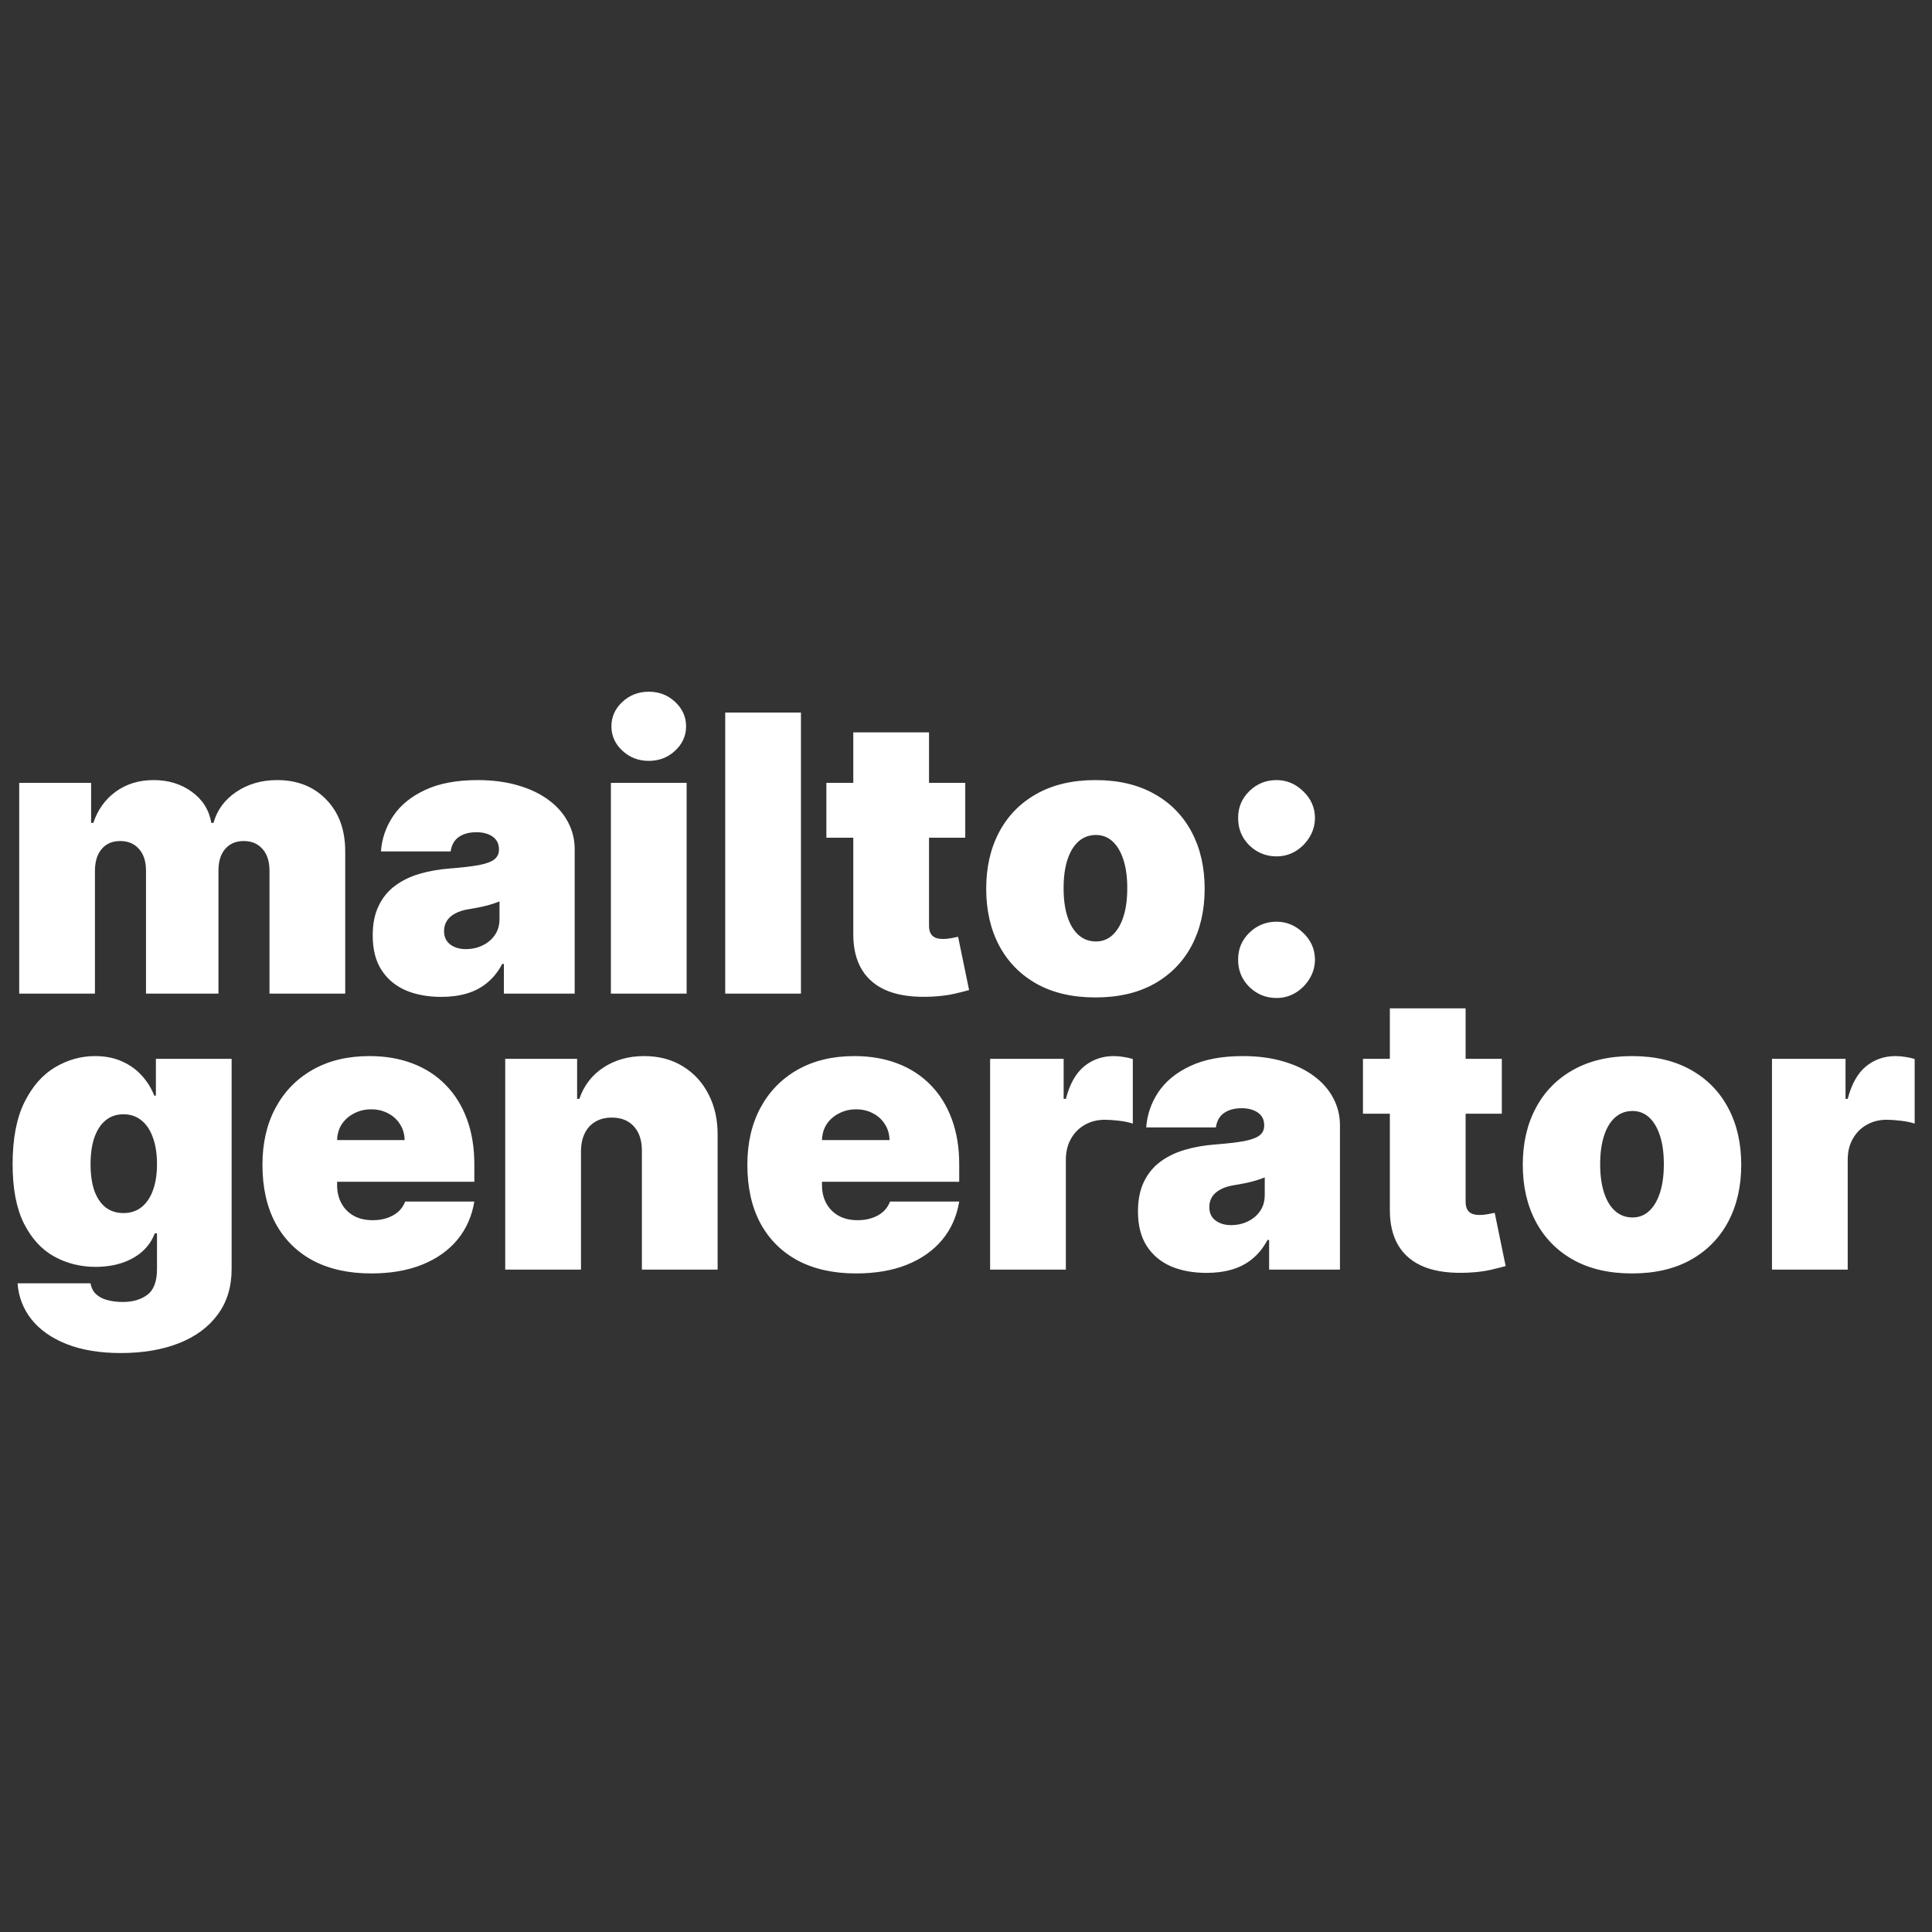 <svg width="70" height="70" viewBox="0 0 70 70" fill="none" xmlns="http://www.w3.org/2000/svg">
<rect x="0" y="0" width="70" height="70" fill="#333333" stroke="none"/>
<path d="M0.696 36V28.364H3.301V29.815H3.381C3.54 29.338 3.812 28.96 4.196 28.682C4.58 28.403 5.038 28.264 5.568 28.264C6.105 28.264 6.567 28.407 6.955 28.692C7.343 28.974 7.577 29.348 7.656 29.815H7.736C7.865 29.348 8.14 28.974 8.561 28.692C8.982 28.407 9.476 28.264 10.043 28.264C10.775 28.264 11.368 28.5 11.822 28.97C12.28 29.441 12.508 30.067 12.508 30.849V36H9.764V31.546C9.764 31.211 9.68 30.949 9.511 30.76C9.342 30.568 9.115 30.472 8.83 30.472C8.548 30.472 8.324 30.568 8.158 30.76C7.996 30.949 7.915 31.211 7.915 31.546V36H5.29V31.546C5.29 31.211 5.205 30.949 5.036 30.76C4.867 30.568 4.64 30.472 4.355 30.472C4.166 30.472 4.004 30.515 3.868 30.601C3.732 30.687 3.626 30.811 3.55 30.974C3.477 31.133 3.44 31.323 3.44 31.546V36H0.696ZM15.99 36.119C15.503 36.119 15.072 36.04 14.697 35.881C14.326 35.718 14.034 35.473 13.822 35.145C13.61 34.817 13.504 34.399 13.504 33.892C13.504 33.474 13.575 33.118 13.718 32.823C13.86 32.525 14.059 32.281 14.315 32.092C14.57 31.903 14.866 31.759 15.204 31.66C15.546 31.56 15.914 31.496 16.308 31.466C16.736 31.433 17.079 31.393 17.337 31.347C17.599 31.297 17.788 31.229 17.904 31.143C18.02 31.053 18.078 30.936 18.078 30.79V30.77C18.078 30.571 18.002 30.419 17.849 30.312C17.697 30.206 17.501 30.153 17.263 30.153C17.001 30.153 16.787 30.211 16.621 30.327C16.459 30.44 16.361 30.614 16.328 30.849H13.802C13.835 30.385 13.983 29.958 14.245 29.567C14.51 29.172 14.896 28.858 15.403 28.622C15.91 28.384 16.543 28.264 17.302 28.264C17.849 28.264 18.34 28.329 18.774 28.458C19.208 28.584 19.578 28.761 19.883 28.99C20.188 29.215 20.42 29.481 20.579 29.785C20.741 30.087 20.822 30.415 20.822 30.77V36H18.257V34.926H18.197C18.045 35.211 17.859 35.441 17.64 35.617C17.425 35.793 17.178 35.92 16.9 36C16.625 36.08 16.321 36.119 15.99 36.119ZM16.885 34.389C17.094 34.389 17.289 34.346 17.471 34.26C17.657 34.174 17.808 34.05 17.924 33.887C18.04 33.725 18.098 33.528 18.098 33.295V32.659C18.025 32.689 17.947 32.717 17.864 32.744C17.785 32.77 17.698 32.795 17.606 32.818C17.516 32.841 17.42 32.863 17.317 32.883C17.218 32.903 17.113 32.921 17.004 32.938C16.792 32.971 16.618 33.025 16.482 33.102C16.349 33.175 16.25 33.266 16.184 33.375C16.121 33.481 16.089 33.6 16.089 33.733C16.089 33.945 16.164 34.108 16.313 34.22C16.462 34.333 16.653 34.389 16.885 34.389ZM22.134 36V28.364H24.878V36H22.134ZM23.506 27.568C23.134 27.568 22.816 27.445 22.551 27.2C22.286 26.955 22.153 26.66 22.153 26.315C22.153 25.971 22.286 25.676 22.551 25.43C22.816 25.185 23.134 25.062 23.506 25.062C23.88 25.062 24.198 25.185 24.46 25.43C24.725 25.676 24.858 25.971 24.858 26.315C24.858 26.66 24.725 26.955 24.46 27.2C24.198 27.445 23.88 27.568 23.506 27.568ZM29.02 25.818V36H26.276V25.818H29.02ZM34.973 28.364V30.352H29.941V28.364H34.973ZM30.916 26.534H33.66V33.544C33.66 33.65 33.678 33.74 33.715 33.812C33.751 33.882 33.808 33.935 33.884 33.972C33.96 34.005 34.058 34.021 34.177 34.021C34.26 34.021 34.356 34.011 34.466 33.992C34.578 33.972 34.661 33.955 34.714 33.942L35.112 35.871C34.989 35.907 34.814 35.952 34.585 36.005C34.359 36.058 34.091 36.093 33.779 36.109C33.15 36.142 32.621 36.078 32.194 35.916C31.766 35.75 31.445 35.49 31.229 35.135C31.014 34.78 30.909 34.336 30.916 33.803V26.534ZM39.69 36.139C38.861 36.139 38.152 35.975 37.562 35.647C36.972 35.316 36.519 34.855 36.204 34.265C35.889 33.672 35.732 32.984 35.732 32.202C35.732 31.419 35.889 30.733 36.204 30.143C36.519 29.55 36.972 29.09 37.562 28.761C38.152 28.43 38.861 28.264 39.69 28.264C40.518 28.264 41.227 28.43 41.817 28.761C42.407 29.09 42.86 29.55 43.175 30.143C43.489 30.733 43.647 31.419 43.647 32.202C43.647 32.984 43.489 33.672 43.175 34.265C42.86 34.855 42.407 35.316 41.817 35.647C41.227 35.975 40.518 36.139 39.69 36.139ZM39.709 34.111C39.941 34.111 40.142 34.033 40.311 33.877C40.48 33.721 40.611 33.499 40.704 33.211C40.797 32.923 40.843 32.58 40.843 32.182C40.843 31.781 40.797 31.438 40.704 31.153C40.611 30.864 40.48 30.642 40.311 30.486C40.142 30.331 39.941 30.253 39.709 30.253C39.464 30.253 39.254 30.331 39.078 30.486C38.902 30.642 38.768 30.864 38.675 31.153C38.582 31.438 38.536 31.781 38.536 32.182C38.536 32.58 38.582 32.923 38.675 33.211C38.768 33.499 38.902 33.721 39.078 33.877C39.254 34.033 39.464 34.111 39.709 34.111ZM46.252 36.159C45.867 36.159 45.538 36.025 45.263 35.756C44.991 35.485 44.857 35.155 44.86 34.767C44.857 34.389 44.991 34.066 45.263 33.798C45.538 33.529 45.867 33.395 46.252 33.395C46.617 33.395 46.938 33.529 47.216 33.798C47.498 34.066 47.641 34.389 47.644 34.767C47.641 35.026 47.573 35.261 47.44 35.473C47.311 35.682 47.142 35.849 46.933 35.975C46.724 36.098 46.497 36.159 46.252 36.159ZM46.252 31.028C45.867 31.028 45.538 30.894 45.263 30.626C44.991 30.354 44.857 30.024 44.86 29.636C44.857 29.259 44.991 28.935 45.263 28.667C45.538 28.398 45.867 28.264 46.252 28.264C46.617 28.264 46.938 28.398 47.216 28.667C47.498 28.935 47.641 29.259 47.644 29.636C47.641 29.895 47.573 30.13 47.44 30.342C47.311 30.551 47.142 30.718 46.933 30.845C46.724 30.967 46.497 31.028 46.252 31.028Z" fill="white"/>
<path d="M4.375 49.023C3.609 49.023 2.953 48.913 2.406 48.695C1.863 48.479 1.44 48.181 1.138 47.8C0.84 47.422 0.673 46.988 0.636 46.497H3.281C3.308 46.66 3.374 46.791 3.48 46.89C3.586 46.989 3.722 47.061 3.888 47.104C4.057 47.15 4.246 47.173 4.455 47.173C4.809 47.173 5.103 47.087 5.335 46.915C5.57 46.742 5.688 46.431 5.688 45.98V44.688H5.608C5.509 44.946 5.356 45.166 5.151 45.349C4.945 45.528 4.698 45.665 4.41 45.761C4.121 45.854 3.805 45.901 3.46 45.901C2.917 45.901 2.416 45.775 1.959 45.523C1.505 45.271 1.14 44.871 0.865 44.325C0.593 43.778 0.457 43.063 0.457 42.182C0.457 41.26 0.6 40.511 0.885 39.935C1.173 39.358 1.545 38.935 1.999 38.667C2.456 38.398 2.937 38.264 3.44 38.264C3.818 38.264 4.15 38.331 4.435 38.463C4.72 38.592 4.958 38.766 5.151 38.985C5.343 39.2 5.489 39.438 5.588 39.696H5.648V38.364H8.392V45.98C8.392 46.626 8.225 47.175 7.89 47.626C7.558 48.08 7.091 48.426 6.488 48.665C5.885 48.903 5.18 49.023 4.375 49.023ZM4.474 43.952C4.726 43.952 4.942 43.882 5.121 43.743C5.303 43.6 5.442 43.398 5.538 43.136C5.638 42.871 5.688 42.553 5.688 42.182C5.688 41.804 5.638 41.481 5.538 41.212C5.442 40.941 5.303 40.733 5.121 40.591C4.942 40.445 4.726 40.372 4.474 40.372C4.223 40.372 4.007 40.445 3.828 40.591C3.652 40.733 3.517 40.941 3.42 41.212C3.328 41.481 3.281 41.804 3.281 42.182C3.281 42.56 3.328 42.881 3.42 43.146C3.517 43.408 3.652 43.609 3.828 43.748C4.007 43.884 4.223 43.952 4.474 43.952ZM13.447 46.139C12.632 46.139 11.929 45.983 11.339 45.672C10.752 45.357 10.3 44.906 9.982 44.32C9.667 43.73 9.509 43.024 9.509 42.202C9.509 41.413 9.668 40.724 9.987 40.133C10.305 39.544 10.754 39.084 11.334 38.756C11.914 38.428 12.598 38.264 13.387 38.264C13.964 38.264 14.486 38.354 14.953 38.533C15.421 38.712 15.82 38.972 16.151 39.313C16.483 39.651 16.738 40.062 16.917 40.546C17.096 41.03 17.186 41.575 17.186 42.182V42.818H10.364V41.307H14.66C14.657 41.088 14.6 40.896 14.491 40.73C14.385 40.561 14.241 40.43 14.058 40.337C13.879 40.241 13.676 40.193 13.447 40.193C13.225 40.193 13.021 40.241 12.835 40.337C12.65 40.43 12.501 40.559 12.388 40.725C12.279 40.891 12.221 41.085 12.214 41.307V42.938C12.214 43.183 12.265 43.401 12.368 43.594C12.471 43.786 12.618 43.937 12.81 44.046C13.003 44.156 13.235 44.21 13.507 44.21C13.695 44.21 13.868 44.184 14.024 44.131C14.183 44.078 14.319 44.001 14.431 43.902C14.544 43.799 14.627 43.677 14.68 43.534H17.186C17.099 44.064 16.895 44.525 16.574 44.916C16.253 45.304 15.827 45.606 15.296 45.821C14.769 46.033 14.153 46.139 13.447 46.139ZM21.05 41.705V46H18.305V38.364H20.91V39.815H20.99C21.156 39.331 21.447 38.952 21.865 38.677C22.286 38.402 22.776 38.264 23.337 38.264C23.877 38.264 24.346 38.389 24.744 38.637C25.145 38.882 25.454 39.22 25.673 39.651C25.895 40.082 26.005 40.574 26.001 41.128V46H23.257V41.705C23.26 41.327 23.164 41.03 22.969 40.815C22.776 40.599 22.508 40.492 22.163 40.492C21.938 40.492 21.741 40.541 21.572 40.641C21.406 40.737 21.278 40.876 21.189 41.058C21.099 41.237 21.053 41.453 21.05 41.705ZM31.015 46.139C30.2 46.139 29.497 45.983 28.907 45.672C28.321 45.357 27.868 44.906 27.55 44.32C27.235 43.73 27.078 43.024 27.078 42.202C27.078 41.413 27.237 40.724 27.555 40.133C27.873 39.544 28.322 39.084 28.902 38.756C29.482 38.428 30.167 38.264 30.956 38.264C31.532 38.264 32.054 38.354 32.522 38.533C32.989 38.712 33.388 38.972 33.72 39.313C34.051 39.651 34.306 40.062 34.485 40.546C34.664 41.03 34.754 41.575 34.754 42.182V42.818H27.933V41.307H32.228C32.225 41.088 32.169 40.896 32.059 40.73C31.953 40.561 31.809 40.43 31.627 40.337C31.448 40.241 31.244 40.193 31.015 40.193C30.793 40.193 30.589 40.241 30.404 40.337C30.218 40.43 30.069 40.559 29.956 40.725C29.847 40.891 29.789 41.085 29.782 41.307V42.938C29.782 43.183 29.834 43.401 29.936 43.594C30.039 43.786 30.187 43.937 30.379 44.046C30.571 44.156 30.803 44.21 31.075 44.21C31.264 44.21 31.436 44.184 31.592 44.131C31.751 44.078 31.887 44.001 32 43.902C32.112 43.799 32.195 43.677 32.248 43.534H34.754C34.668 44.064 34.464 44.525 34.142 44.916C33.821 45.304 33.395 45.606 32.865 45.821C32.338 46.033 31.721 46.139 31.015 46.139ZM35.874 46V38.364H38.538V39.815H38.618C38.757 39.278 38.978 38.886 39.279 38.637C39.584 38.389 39.941 38.264 40.348 38.264C40.468 38.264 40.585 38.274 40.701 38.294C40.821 38.311 40.935 38.336 41.044 38.369V40.71C40.908 40.664 40.741 40.629 40.542 40.606C40.343 40.583 40.172 40.571 40.03 40.571C39.761 40.571 39.52 40.632 39.304 40.755C39.092 40.874 38.925 41.043 38.802 41.262C38.679 41.477 38.618 41.731 38.618 42.023V46H35.874ZM43.716 46.119C43.229 46.119 42.798 46.04 42.424 45.881C42.053 45.718 41.761 45.473 41.549 45.145C41.337 44.817 41.231 44.399 41.231 43.892C41.231 43.474 41.302 43.118 41.444 42.823C41.587 42.525 41.786 42.281 42.041 42.092C42.296 41.903 42.593 41.759 42.931 41.66C43.272 41.56 43.64 41.496 44.035 41.466C44.462 41.433 44.805 41.393 45.064 41.347C45.326 41.297 45.514 41.229 45.63 41.143C45.746 41.053 45.804 40.936 45.804 40.79V40.77C45.804 40.571 45.728 40.419 45.576 40.312C45.423 40.206 45.228 40.153 44.989 40.153C44.727 40.153 44.514 40.211 44.348 40.327C44.185 40.44 44.088 40.614 44.054 40.849H41.529C41.562 40.385 41.71 39.958 41.971 39.567C42.237 39.172 42.623 38.858 43.13 38.622C43.637 38.383 44.27 38.264 45.029 38.264C45.576 38.264 46.066 38.329 46.501 38.458C46.935 38.584 47.304 38.761 47.609 38.99C47.914 39.215 48.146 39.481 48.305 39.785C48.468 40.087 48.549 40.415 48.549 40.77V46H45.983V44.926H45.924C45.771 45.211 45.586 45.441 45.367 45.617C45.152 45.793 44.905 45.92 44.626 46C44.351 46.08 44.048 46.119 43.716 46.119ZM44.611 44.389C44.82 44.389 45.016 44.346 45.198 44.26C45.384 44.174 45.534 44.05 45.65 43.887C45.766 43.725 45.824 43.528 45.824 43.295V42.659C45.752 42.689 45.674 42.717 45.591 42.744C45.511 42.77 45.425 42.795 45.332 42.818C45.243 42.841 45.147 42.863 45.044 42.883C44.944 42.903 44.84 42.921 44.731 42.938C44.519 42.971 44.344 43.025 44.209 43.102C44.076 43.175 43.977 43.266 43.91 43.375C43.847 43.481 43.816 43.6 43.816 43.733C43.816 43.945 43.89 44.108 44.04 44.22C44.189 44.333 44.379 44.389 44.611 44.389ZM54.414 38.364V40.352H49.383V38.364H54.414ZM50.357 36.534H53.102V43.544C53.102 43.65 53.12 43.74 53.156 43.812C53.193 43.882 53.249 43.935 53.325 43.972C53.401 44.005 53.499 44.021 53.619 44.021C53.702 44.021 53.798 44.011 53.907 43.992C54.02 43.972 54.102 43.955 54.156 43.942L54.553 45.871C54.431 45.907 54.255 45.952 54.026 46.005C53.801 46.058 53.532 46.093 53.221 46.109C52.591 46.142 52.062 46.078 51.635 45.916C51.207 45.75 50.886 45.49 50.67 45.135C50.455 44.78 50.351 44.336 50.357 43.803V36.534ZM59.131 46.139C58.302 46.139 57.593 45.975 57.003 45.647C56.413 45.316 55.961 44.855 55.646 44.265C55.331 43.672 55.173 42.984 55.173 42.202C55.173 41.419 55.331 40.733 55.646 40.144C55.961 39.55 56.413 39.09 57.003 38.761C57.593 38.43 58.302 38.264 59.131 38.264C59.959 38.264 60.669 38.43 61.259 38.761C61.849 39.09 62.301 39.55 62.616 40.144C62.931 40.733 63.088 41.419 63.088 42.202C63.088 42.984 62.931 43.672 62.616 44.265C62.301 44.855 61.849 45.316 61.259 45.647C60.669 45.975 59.959 46.139 59.131 46.139ZM59.151 44.111C59.383 44.111 59.583 44.033 59.752 43.877C59.921 43.721 60.052 43.499 60.145 43.211C60.238 42.923 60.284 42.58 60.284 42.182C60.284 41.781 60.238 41.438 60.145 41.153C60.052 40.864 59.921 40.642 59.752 40.486C59.583 40.331 59.383 40.253 59.151 40.253C58.906 40.253 58.695 40.331 58.519 40.486C58.344 40.642 58.209 40.864 58.117 41.153C58.024 41.438 57.977 41.781 57.977 42.182C57.977 42.58 58.024 42.923 58.117 43.211C58.209 43.499 58.344 43.721 58.519 43.877C58.695 44.033 58.906 44.111 59.151 44.111ZM64.202 46V38.364H66.867V39.815H66.946C67.085 39.278 67.306 38.886 67.607 38.637C67.912 38.389 68.269 38.264 68.676 38.264C68.796 38.264 68.913 38.274 69.029 38.294C69.149 38.311 69.263 38.336 69.372 38.369V40.71C69.236 40.664 69.069 40.629 68.87 40.606C68.671 40.583 68.501 40.571 68.358 40.571C68.09 40.571 67.848 40.632 67.632 40.755C67.42 40.874 67.253 41.043 67.13 41.262C67.007 41.477 66.946 41.731 66.946 42.023V46H64.202Z" fill="white"/>
</svg>
